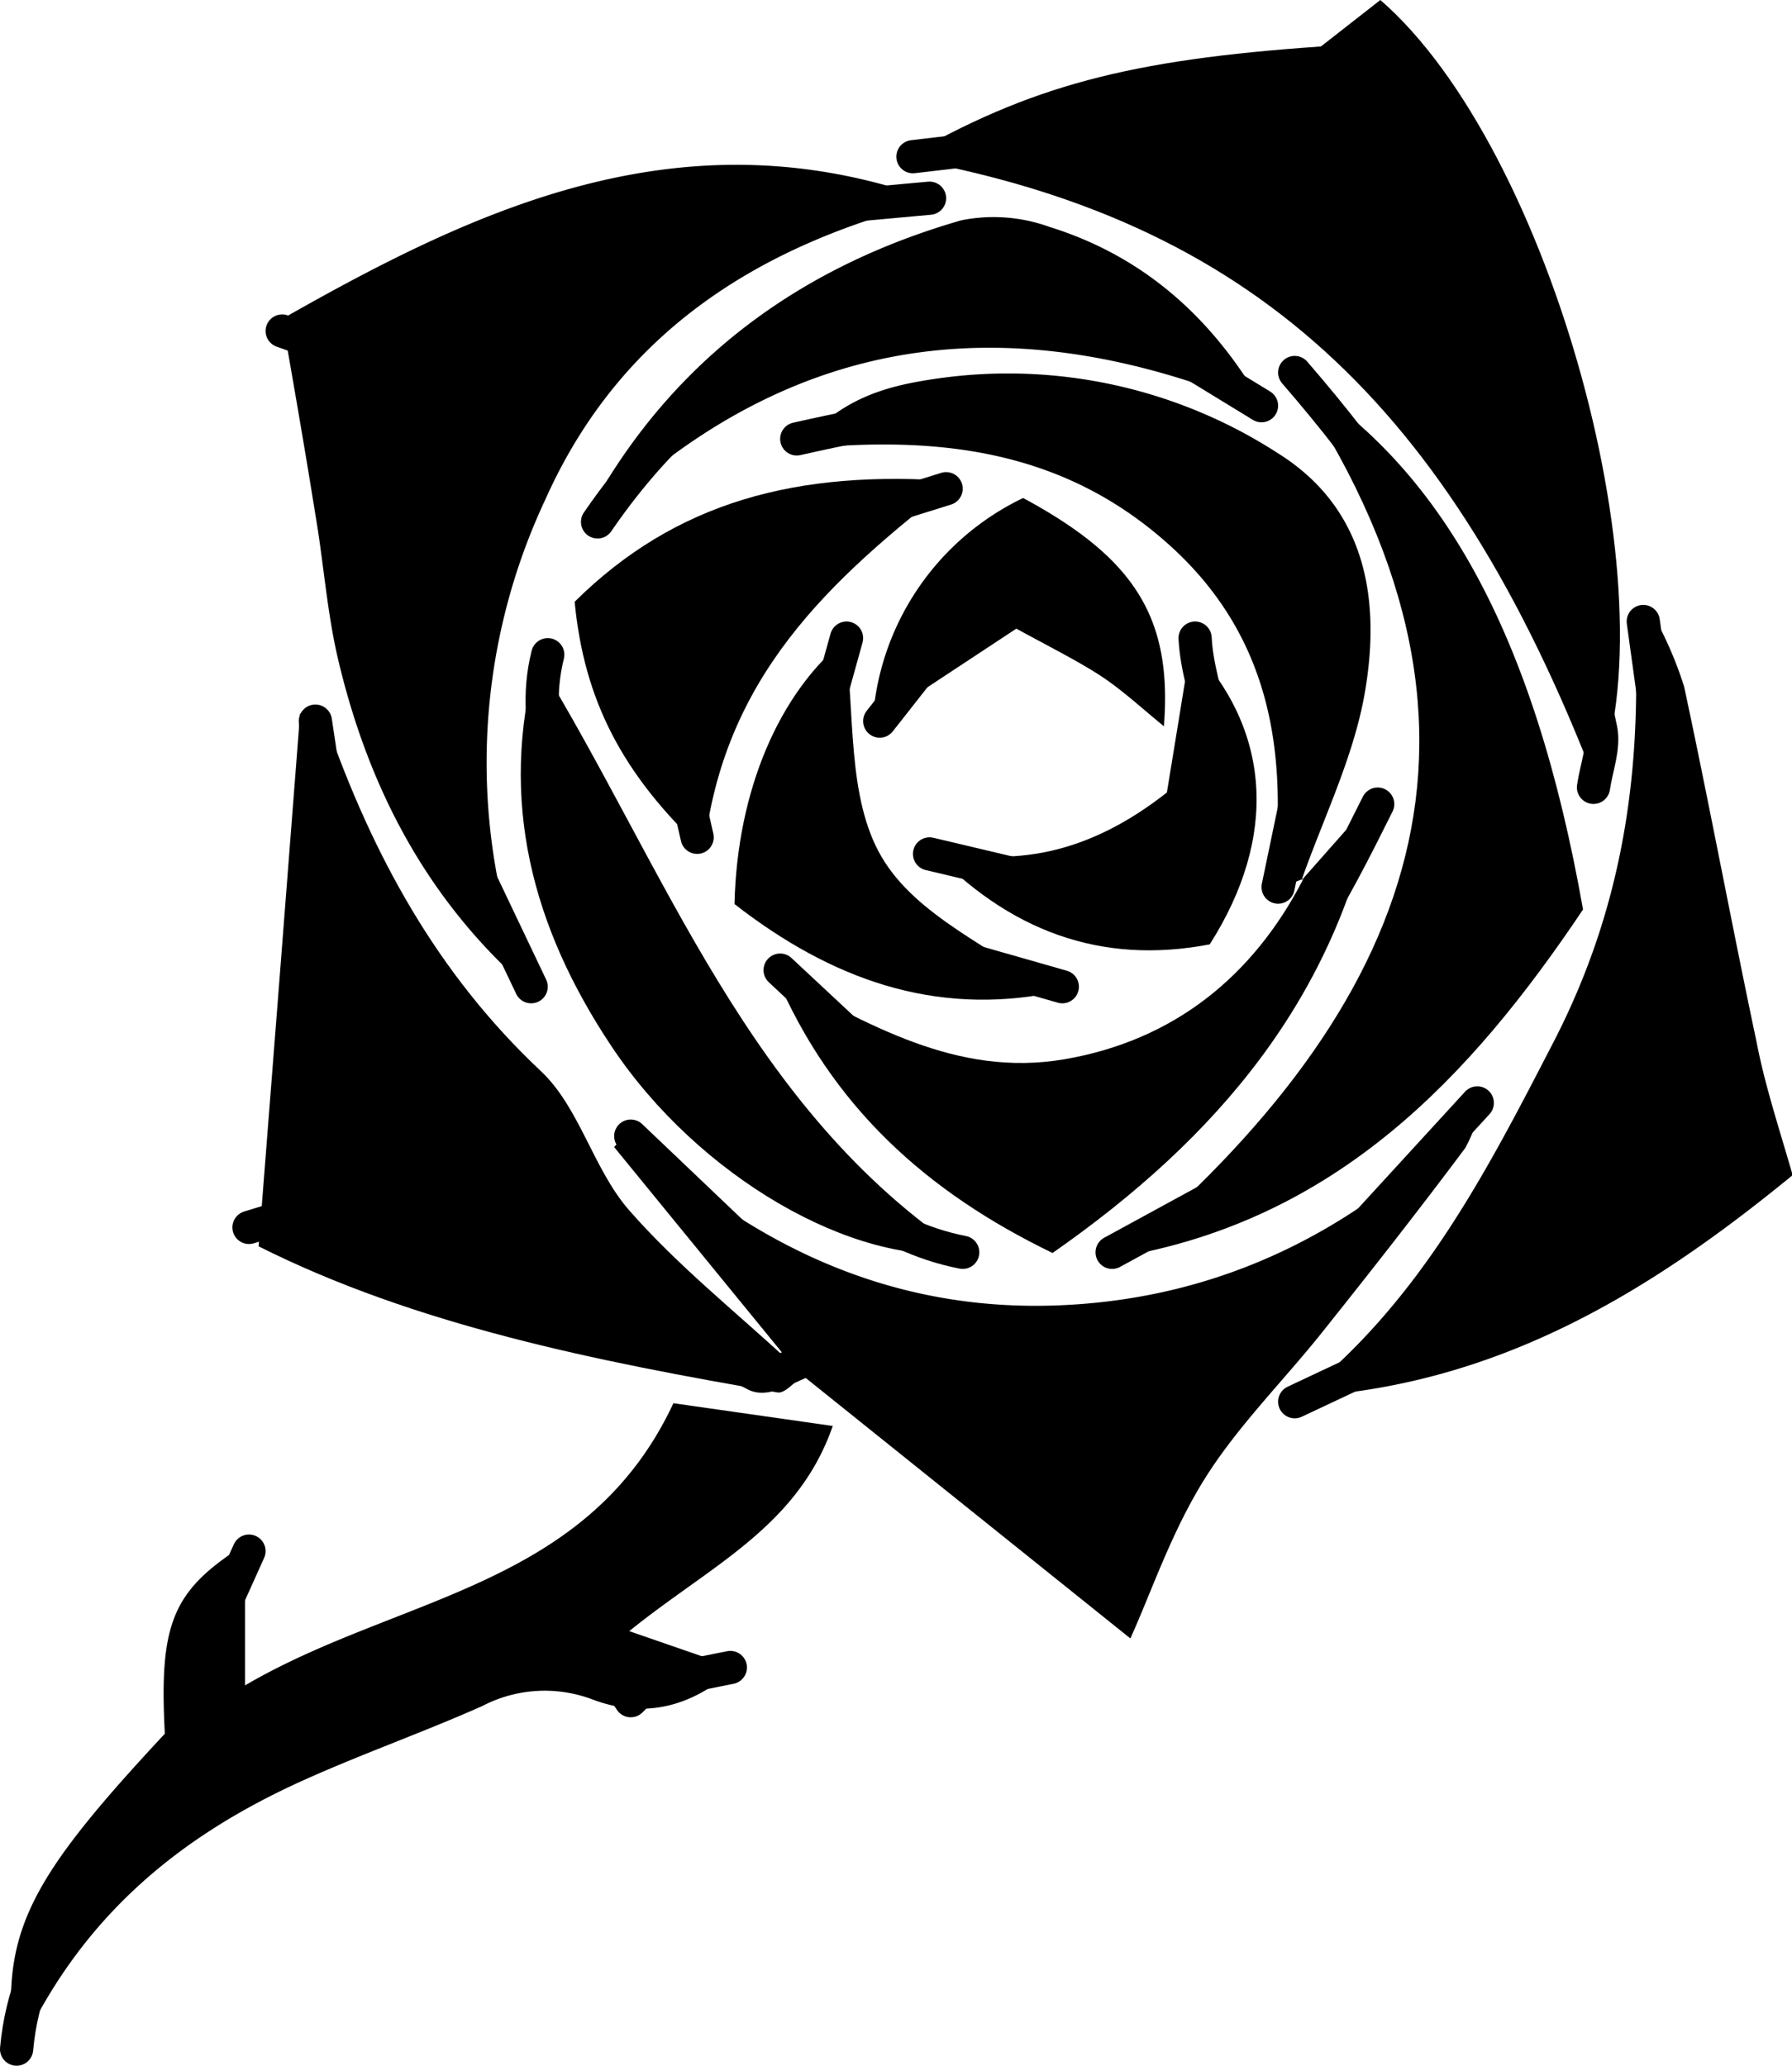 <svg xmlns="http://www.w3.org/2000/svg" viewBox="0 0 107.96 124.44">
	<path d="M31.92,59.64c-6.18-5.36-9.7-12.14-11.53-19.83C19.7,36.92,19.5,33.91,19,31c-.62-3.88-1.29-7.74-2-11.79C28.89,12.45,41.34,6.61,56.3,12.11,45.76,14.7,37.36,20,32.85,30.1A37.3,37.3,0,0,0,31.92,59.64Z" />
	<path d="M54.49,9.53C62.05,5.17,68,3.6,79.58,2.8L83.16,0c10.31,8.94,17.67,35.81,13,47.23C87.34,24.27,75.27,13.22,54.49,9.53Z" />
	<path d="M48.38,82.88c-.52.36-1.1,1.09-1.55,1C35.87,82,25,79.81,15.58,75.08c.86-11,1.68-21.45,2.5-32.1,1,.33,1.51.36,1.57.54,2.78,7.95,6.66,15.11,12.93,21,2.33,2.18,3.16,5.9,5.3,8.36C40.78,76.2,44.29,79,47.54,82Z" />
	<path d="M48.38,82.88,47.54,82,37,69.1l.88-1C45.17,75,53.6,79,63.63,78.64S82.19,74,89.28,66.4a10.34,10.34,0,0,1-1,2.75c-2.78,3.72-5.65,7.38-8.54,11-2.38,3-5.15,5.72-7.16,8.93s-3.2,6.79-4.48,9.62Z" />
	<path d="M108,70.79c-8.45,6.92-17.69,12.71-29.7,13.36,7.23-5.73,11.19-13.43,15.29-21.37,4.23-8.19,5.38-16.47,4.87-25.4l1.21-.2a23.07,23.07,0,0,1,1.79,4.18c1.53,7.13,2.86,14.3,4.37,21.43C106.32,65.34,107.14,67.82,108,70.79Z" />
	<path d="M.93,124.1c-1-7.47.5-10.54,9-19.66-.35-6.69.46-8.64,4.83-11.4v8.49c9.27-5.43,20.58-5.81,25.81-17l9.6,1.37C48.05,92,42.8,94.3,37.91,98.26l6.39,2.21c-2.53,2.33-5.43,3.11-8.62,1.9a8.13,8.13,0,0,0-6.62.4c-3.48,1.55-7.08,2.82-10.57,4.38C10.9,110.53,4.68,115.49.93,124.1Z" />
	<path d="M95.37,54.79c-6.8,10.14-14.85,18.67-27.86,20.92C85.05,60.8,92.34,44,77.59,22.44,86.83,27.94,92.45,38.24,95.37,54.79Z" />
	<path d="M78.53,52.93l-1.93.78c1.1-8.13.07-15.44-6.39-21.09C64,27.17,56.64,26.18,48.1,27.06c2.5-3.17,5.5-3.85,8.46-4.27A29.92,29.92,0,0,1,77,27.31c5.35,3.35,6.2,8.89,5.21,14.5-.68,3.84-2.49,7.49-3.8,11.22Z" />
	<path d="M78.44,53l4.42-5C80.55,60.1,73.32,68.57,63.41,75.48,55.8,71.8,50.1,66.65,46.73,58.75c5.51,2.89,10.87,6.18,17.4,5.06s11.35-4.94,14.4-10.88Z" />
	<path d="M32.33,39.65C40.17,52.42,45,66.77,58.1,75.47c-6.67.82-16.05-4.6-21.26-12.44C32.09,55.91,30,48.23,32.33,39.65Z" />
	<path d="M76.23,24.68c-15-6.34-28.43-4.93-40.44,6.78a8.87,8.87,0,0,1,.65-2.3c5-8.18,12.39-13.28,21.48-15.89a9.88,9.88,0,0,1,5.28.39C69,15.46,73.2,19.28,76.23,24.68Z" />
	<path d="M42.41,51.25c-4.95-4.61-7.23-9.12-7.79-15,6.06-6,13.38-8,23-7.25C49.86,35,43.56,40.83,42.41,51.25Z" />
	<path d="M44.25,54.46c.16-6.9,2.73-12.75,6.66-15.91C51.52,42.88,51,48,53.1,51.6s6.67,5.45,10.31,8.2C56.29,61.21,50.08,59,44.25,54.46Z" />
	<path d="M71.74,38.89c4.84,5.06,5.28,11.5,1.14,18-6.59,1.26-12.13-.83-16.85-5.81,5,1.24,9.55.37,14.27-3.34C70.71,45.24,71.23,42.06,71.74,38.89Z" />
	<path d="M61.64,30c6.7,3.61,9,7.2,8.48,13.75-1.48-1.21-2.64-2.3-4-3.16S63.3,39,61.23,37.87l-8.66,5.71A16,16,0,0,1,61.64,30Z" />
	<path d="M56,11.94l-11,1" fill="none" stroke="#000" stroke-linecap="round" stroke-linejoin="round" stroke-width="2" />
	<path d="M27,48.94l5,10.5" fill="none" stroke="#000" stroke-linecap="round" stroke-linejoin="round" stroke-width="2" />
	<path d="M19,43.44l1.5,10" fill="none" stroke="#000" stroke-linecap="round" stroke-linejoin="round" stroke-width="2" />
	<path d="M40,79.44a41.83,41.83,0,0,0,5.55,3.39c.71.32,2-.56,3-.89" fill="none" stroke="#000" stroke-linecap="round" stroke-linejoin="round" stroke-width="2" />
	<path d="M77,53.44q1.25-6,2.5-12" fill="none" stroke="#000" stroke-linecap="round" stroke-linejoin="round" stroke-width="2" />
	<path d="M64.5,25.69c-5.58-1.52-11-.49-16.5.75" fill="none" stroke="#000" stroke-linecap="round" stroke-linejoin="round" stroke-width="2" />
	<path d="M76,24.44l-9-5.5" fill="none" stroke="#000" stroke-linecap="round" stroke-linejoin="round" stroke-width="2" />
	<path d="M51.5,19.19C44.88,21.43,39.9,25.75,36,31.44" fill="none" stroke="#000" stroke-linecap="round" stroke-linejoin="round" stroke-width="2" />
	<path d="M33,39.44c-1.18,4.72,1,8.79,2.5,13" fill="none" stroke="#000" stroke-linecap="round" stroke-linejoin="round" stroke-width="2" />
	<path d="M45.5,67.94c3.82,3.07,7.43,6.51,12.5,7.5" fill="none" stroke="#000" stroke-linecap="round" stroke-linejoin="round" stroke-width="2" />
	<path d="M55,9.44l8.5-1" fill="none" stroke="#000" stroke-linecap="round" stroke-linejoin="round" stroke-width="2" />
	<path d="M93.75,32.94c.92,3.67,1.93,7.31,2.69,11,.22,1.09-.27,2.32-.44,3.49" fill="none" stroke="#000" stroke-linecap="round" stroke-linejoin="round" stroke-width="2" />
	<path d="M78,22.44c4.62,5.35,8.76,11,10.5,18" fill="none" stroke="#000" stroke-linecap="round" stroke-linejoin="round" stroke-width="2" />
	<path d="M78,69.44l-11,6" fill="none" stroke="#000" stroke-linecap="round" stroke-linejoin="round" stroke-width="2" />
	<path d="M99,37.44q1,7.25,2,14.5" fill="none" stroke="#000" stroke-linecap="round" stroke-linejoin="round" stroke-width="2" />
	<path d="M86.5,80.44l-8.5,4" fill="none" stroke="#000" stroke-linecap="round" stroke-linejoin="round" stroke-width="2" />
	<path d="M51,38.44c-.83,3-1.67,6-2.5,9" fill="none" stroke="#000" stroke-linecap="round" stroke-linejoin="round" stroke-width="2" />
	<path d="M53.5,56.44l10.5,3" fill="none" stroke="#000" stroke-linecap="round" stroke-linejoin="round" stroke-width="2" />
	<path d="M72,38.44c.18,3.67,2.57,7.23.5,11" fill="none" stroke="#000" stroke-linecap="round" stroke-linejoin="round" stroke-width="2" />
	<path d="M65.5,53.69,56,51.44" fill="none" stroke="#000" stroke-linecap="round" stroke-linejoin="round" stroke-width="2" />
	<path d="M38,68.44l10.5,10" fill="none" stroke="#000" stroke-linecap="round" stroke-linejoin="round" stroke-width="2" />
	<path d="M78,78.44l11-12" fill="none" stroke="#000" stroke-linecap="round" stroke-linejoin="round" stroke-width="2" />
	<path d="M83,48.44c-2.75,5.52-5.55,11-10.5,15" fill="none" stroke="#000" stroke-linecap="round" stroke-linejoin="round" stroke-width="2" />
	<path d="M54.5,65.44l-7.5-7" fill="none" stroke="#000" stroke-linecap="round" stroke-linejoin="round" stroke-width="2" />
	<path d="M10,108.44c-4.27,4.24-8.42,8.55-9,15" fill="none" stroke="#000" stroke-linecap="round" stroke-linejoin="round" stroke-width="2" />
	<path d="M57,29.44l-8,2.5" fill="none" stroke="#000" stroke-linecap="round" stroke-linejoin="round" stroke-width="2" />
	<path d="M40.75,44.94c.42,1.83.83,3.67,1.25,5.5" fill="none" stroke="#000" stroke-linecap="round" stroke-linejoin="round" stroke-width="2" />
	<path d="M53,43.44l5.5-7" fill="none" stroke="#000" stroke-linecap="round" stroke-linejoin="round" stroke-width="2" />
	<path d="M35,97.94l3,4.51,1-1,5-1" fill="none" stroke="#000" stroke-linecap="round" stroke-linejoin="round" stroke-width="2" />
	<path d="M15,93.44c-.83,1.83-1.64,3.68-2.51,5.49-.43.87-1,1.68-1.49,2.51" fill="none" stroke="#000" stroke-linecap="round" stroke-linejoin="round" stroke-width="2" />
	<path d="M24,22.44l-7-2.5" fill="none" stroke="#000" stroke-linecap="round" stroke-linejoin="round" stroke-width="2" />
	<path d="M21.5,71.94l-6.5,2" fill="none" stroke="#000" stroke-linecap="round" stroke-linejoin="round" stroke-width="2" />
</svg>
